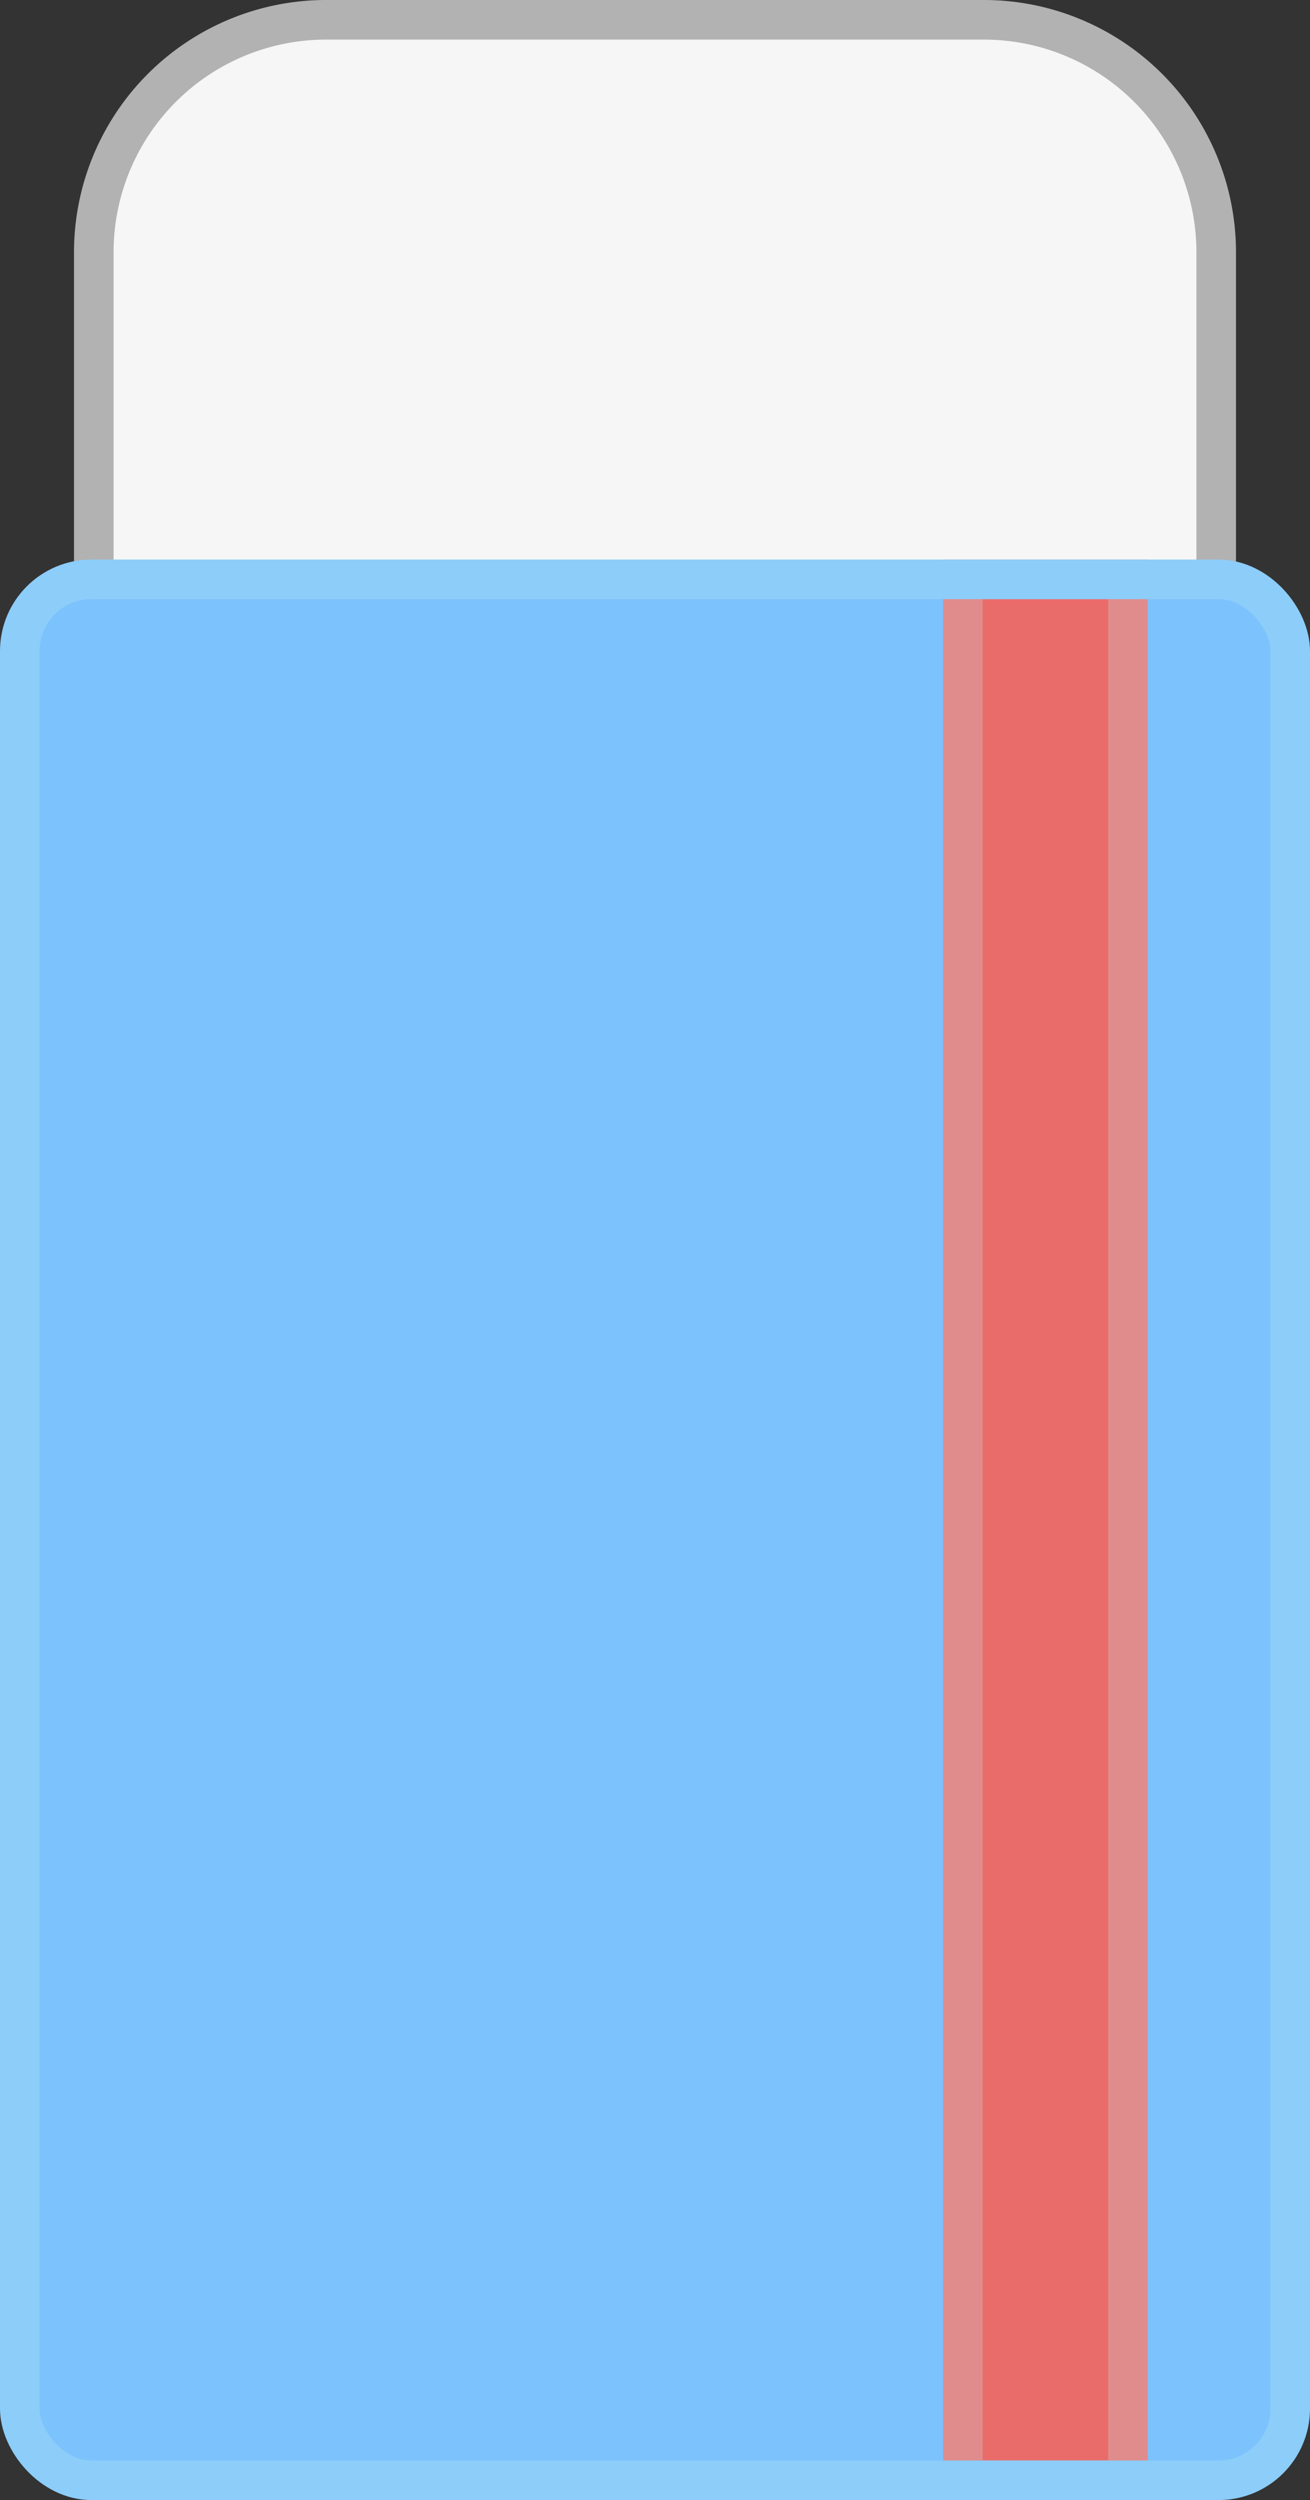 <svg xmlns="http://www.w3.org/2000/svg" viewBox="0 0 33.1 63.13"><rect x="0" y="0" width="33.1" height="63.13" fill="#333333" stroke="none"/><defs><style>.cls-1{fill:#f6f6f6;}.cls-2{fill:#7cc2fc;}.cls-3{fill:#ea6c6a;}.cls-4,.cls-5,.cls-6{fill:none;stroke-miterlimit:10;}.cls-4{stroke:#b2b2b2;}.cls-5{stroke:#e08c8c;}.cls-6{stroke:#8ccdf9;}</style></defs><title>eraser_1</title><g id="图层_2" data-name="图层 2"><g id="OBJECTS"><path class="cls-1" d="M2.37,62.63V6.37A5.87,5.87,0,0,1,8.24.5H24.86a5.87,5.87,0,0,1,5.87,5.87V62.63"/><rect class="cls-2" x="0.5" y="14.63" width="32.1" height="48" rx="1.81" ry="1.81"/><rect class="cls-3" x="24.33" y="14.63" width="4.17" height="48"/><path class="cls-4" d="M2.37,14.63V6.37A5.87,5.87,0,0,1,8.24.5H24.86a5.87,5.87,0,0,1,5.87,5.87v8.26"/><rect class="cls-5" x="24.33" y="14.63" width="4.17" height="48"/><rect class="cls-6" x="0.5" y="14.63" width="32.1" height="48" rx="1.81" ry="1.81"/></g></g></svg>